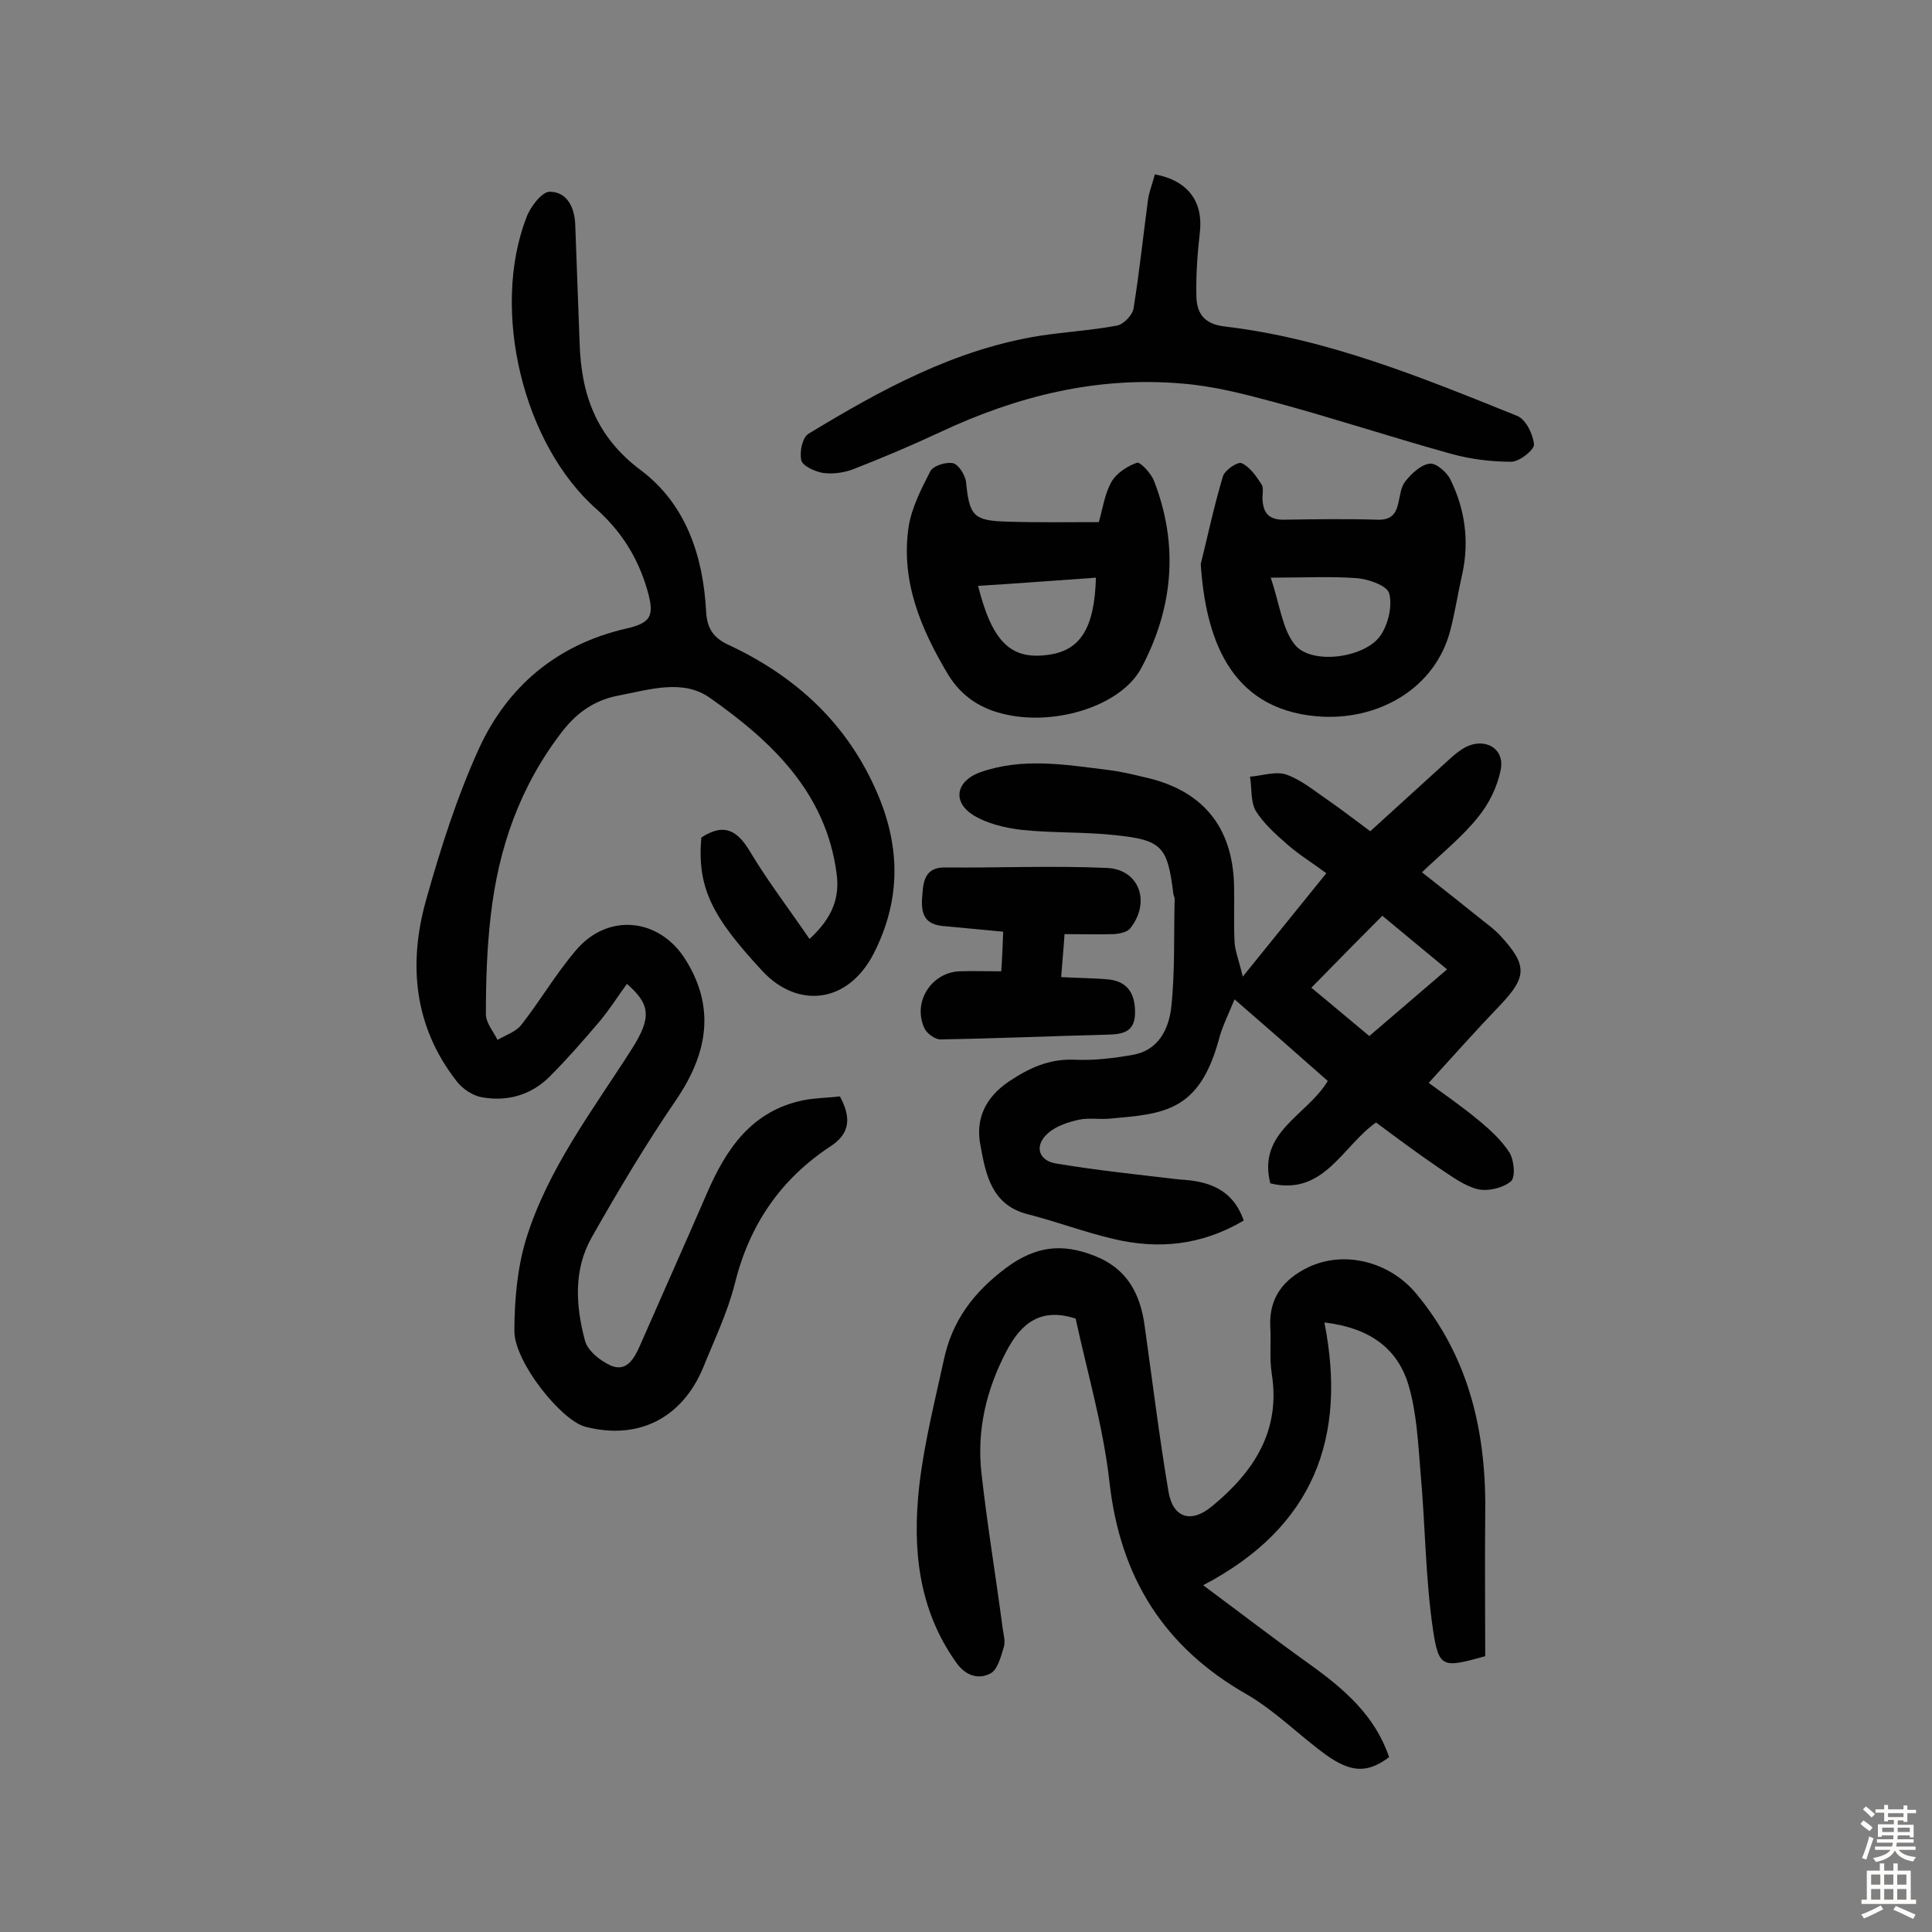 <svg enable-background="new 0 0 400 400" viewBox="0 0 400 400" xmlns="http://www.w3.org/2000/svg"><rect x="0" y="0" width="400" height="400" fill="#808080" stroke="none"/><g fill="#010102"><path d="m145.2 173.4c4.9-3.2 7.6-1.3 10.2 3.1 3.6 6 7.9 11.6 12.2 17.9 4.8-4.4 6.3-8.6 5.6-13.6-2.2-16.7-13.4-27.3-26.2-36.3-5.6-4-12.6-1.7-18.9-.5-4.8.9-8.4 3.3-11.5 7.2-8.9 11.4-13.4 24.3-15 38.4-.8 6.8-1 13.6-1 20.4 0 1.8 1.6 3.6 2.4 5.3 1.7-1 3.9-1.7 5-3.2 3.9-5 7.1-10.5 11.2-15.3 6.6-7.9 17.4-6.8 22.8 2 5.9 9.5 4.8 18.9-2 28.9-6.3 9.2-12 18.8-17.5 28.5-3.8 6.7-3.3 14.2-1.4 21.3.5 2.1 3.1 4.2 5.3 5.2 3.2 1.4 4.8-1.2 6-3.9 4.6-10.5 9.3-21 13.9-31.6 4-9.3 9.3-17.2 20-19.4 2.5-.5 5.1-.5 7.6-.8 2.3 4.3 2.2 7.6-1.9 10.3-10.5 6.9-16.9 16.4-19.9 28.6-1.5 5.9-4.2 11.5-6.5 17.2-4.4 10.6-13.5 15.1-24.4 12.3-5-1.3-14.7-13.4-14.7-19.8s.6-13 2.4-19c4.5-14.6 13.8-26.7 21.9-39.4 4.2-6.6 3.8-9.3-1-13.5-1.9 2.6-3.6 5.3-5.6 7.7-3.4 4-6.8 7.9-10.4 11.5-3.8 3.8-8.7 5.2-13.9 4.3-2-.3-4.2-1.8-5.4-3.4-8.8-11.3-10-24.2-6.3-37.4 3-10.7 6.4-21.4 11-31.5 5.9-12.8 16.1-21.4 30.2-24.7 5.4-1.2 6.2-2.6 4.6-8.1-1.9-6.5-5.2-11.9-10.4-16.6-15.4-13.5-22-41.4-14.6-60.5.8-2.2 3.2-5.3 4.8-5.3 3.7 0 5.2 3.4 5.3 6.9.3 8.1.6 16.2.9 24.3.3 10.7 3.4 19.5 12.6 26.4 9.4 7 13 17.8 13.6 29.4.2 3.4 1.5 5.3 4.4 6.7 14.2 6.6 25 16.5 31.2 31.2 4.7 11.2 4.6 22-.9 32.8-5.4 10.5-15.8 11.4-23 3.7-10.4-11.2-13.6-17.2-12.7-27.7z"/><path d="m257.5 252.7c-8.8 5.2-17.8 6-27 3.8-6-1.4-11.8-3.6-17.7-5.1-7.5-1.9-8.7-8.2-9.8-14.2-1.1-5.5 1-10 5.9-13.3 4.2-2.8 8.3-4.7 13.5-4.5 4 .2 8.1-.3 12.1-1 5.3-.9 7.5-5.3 8-9.9.8-7.4.5-14.9.7-22.3 0-.5-.3-.9-.3-1.4-1.2-9.6-2.4-10.9-12.1-11.9-6.4-.7-13-.4-19.4-1.1-3.4-.4-7.1-1.3-10-3.1-4.3-2.8-3.4-7 1.5-8.8 8.8-3.1 17.6-1.6 26.4-.5 2.6.3 5.1.9 7.6 1.5 11.9 2.6 18.3 10.1 18.6 22.4.1 3.9-.1 7.8.1 11.7.1 1.9.9 3.8 1.7 7.2 6.4-7.9 11.7-14.5 17.3-21.4-2.8-2.1-5.6-3.8-8-5.9s-4.9-4.3-6.6-7c-1.1-1.9-.8-4.7-1.2-7.1 2.6-.2 5.4-1.2 7.6-.4 3.1 1.1 5.8 3.4 8.6 5.3 2.9 2 5.7 4.2 8.7 6.4 5.6-5.1 11.1-10.1 16.6-15.1 1-.9 2-1.7 3.1-2.3 4.1-2.1 8.2.3 7.3 4.7-.7 3.5-2.4 7-4.7 9.8-3.2 4-7.3 7.3-11.6 11.4 4.6 3.6 8.6 6.8 12.6 10 1.3 1 2.6 2 3.7 3.2 5.6 6.1 5.4 8.5-.1 14.3-4.9 5.1-9.7 10.5-14.8 16.1 3 2.2 6.8 4.8 10.4 7.8 2.3 1.9 4.7 4.1 6.3 6.6 1 1.6 1.3 5.2.3 6-1.7 1.4-4.8 2.1-6.9 1.6-2.8-.7-5.4-2.7-8-4.4-4.4-3-8.7-6.2-13-9.4-7 4.9-10.8 15.3-21.9 12.6-2.7-10.7 7.6-14 11.9-21.2-6.2-5.5-12.5-11-19.3-16.9-1.3 3.2-2.6 5.7-3.3 8.5-4.1 14.8-11.4 15.2-22.5 16.2-2.1.2-4.3-.2-6.3.2-2.3.5-4.8 1.3-6.5 2.8-2.9 2.5-2.1 5.7 1.7 6.3 8.4 1.4 17 2.3 25.5 3.3 5.9.3 11 1.9 13.3 8.5zm14-48.2c3.9 3.2 7.9 6.6 12 10 5.5-4.7 10.6-9.1 16.1-13.8-4.7-3.9-9.2-7.6-13.4-11.1-5 5-9.6 9.7-14.7 14.9z"/><path d="m307.5 342.9c-8.7 2.4-9.6 2.6-10.8-5.4-1.6-10.8-1.6-21.8-2.6-32.7-.5-6.1-.8-12.4-2.5-18.1-2.3-7.6-8.1-11.8-17.4-12.9 4.7 23.7-2.1 42.4-25.1 54.4 8.2 6.1 15.1 11.4 22.1 16.4 7.1 5.1 13.5 10.6 16.4 19.2-4.4 3.3-7.8 3.3-13.1-.5-5.5-4-10.4-9-16.2-12.4-17.3-9.8-26.4-24.3-28.6-44.1-1.3-11.5-4.6-22.7-7-33.8-7.1-2.3-11.2.8-14.3 6.7-4.2 8-6.2 16.4-5.2 25.3 1.2 10.8 3 21.5 4.4 32.2.2 1.3.6 2.7.2 3.9-.6 2-1.3 4.7-2.8 5.4-2.5 1.3-5.2.4-7.1-2.4-7.8-11-9-23.5-7.6-36.3 1-8.8 3.2-17.5 5.1-26.2 1.7-8.1 6.1-14 12.9-19.1 6.2-4.6 11.7-5.1 18.3-2.5 6.7 2.6 9.5 7.8 10.4 14.6 1.6 11.4 3 22.8 4.9 34.1.9 5.6 4.7 6.8 9.1 3.1 8.5-7 14.2-15.5 12.3-27.4-.5-3.2-.1-6.5-.3-9.7-.3-6 2.7-9.8 7.8-12.3 7.5-3.6 16.8-1.2 22.3 5.3 11.3 13.5 14.7 29.3 14.4 46.3-.1 9.5 0 19.1 0 28.9z"/><path d="m239.1 36.1c7 1.3 10.1 5.8 9.3 12.2-.5 4.3-.8 8.7-.7 13.1.1 3.5 1.6 5.7 5.9 6.2 21.2 2.5 40.9 10.6 60.5 18.5 1.8.7 3.3 3.8 3.5 5.9.1 1.1-3 3.6-4.7 3.6-4.1 0-8.3-.5-12.3-1.6-12.3-3.4-24.4-7.4-36.6-10.7-6.3-1.7-12.8-3.4-19.4-3.9-17.5-1.5-34 2.6-49.8 10-6 2.8-12.1 5.4-18.3 7.8-1.9.7-4.2 1-6.2.7-1.6-.3-4.1-1.4-4.4-2.6-.4-1.7.2-4.7 1.5-5.5 15-9.1 30.3-17.5 48-20.3 5.3-.8 10.6-1.1 15.9-2.1 1.4-.3 3.2-2.2 3.4-3.6 1.2-7.5 2-15.1 3-22.6.3-1.7.9-3.2 1.4-5.1z"/><path d="m248.6 116.8c1.5-6.1 2.8-12.2 4.6-18.2.4-1.3 3.1-3.1 3.9-2.7 1.7.8 3 2.7 4.1 4.4.5.8.1 2.2.2 3.3.2 2.7 1.4 4 4.3 4 6.5-.1 13-.2 19.5 0 2.7.1 3.8-1.1 4.3-3.4.4-1.6.5-3.4 1.5-4.6 1.3-1.6 3.2-3.4 5-3.6 1.3-.2 3.6 1.8 4.3 3.3 3 6.1 3.9 12.6 2.5 19.3-.9 3.9-1.5 7.9-2.5 11.8-3.1 12.2-15.1 19-27.7 17.9-18.3-1.6-23-16.7-24-31.5zm14.5 2.8c1.9 5.7 2.4 10.7 5 13.9 3.5 4.3 14.9 2.7 17.9-2.2 1.5-2.4 2.3-6 1.6-8.5-.5-1.6-4.3-2.9-6.7-3.1-5.4-.4-10.9-.1-17.8-.1z"/><path d="m227.5 108.1c.8-2.8 1.2-5.8 2.6-8.3 1-1.8 3.3-3.3 5.3-4 .7-.2 2.9 2.2 3.5 3.7 5.2 13.3 4 26.4-2.6 38.8-4.1 7.7-17.3 11.9-27.7 9.7-5.4-1.1-9.5-3.7-12.4-8.5-5.6-9.4-9.7-19.2-8.1-30.3.6-4 2.6-7.9 4.5-11.6.6-1.2 3.3-2 4.7-1.7 1.1.2 2.5 2.4 2.7 3.8.7 7.1 1.5 8.1 8.5 8.3 6.2.2 12.3.1 19 .1zm-.6 11.5c-8.4.6-16.4 1.2-24.4 1.7 2.9 11.5 6.7 15.3 14.3 14.3 6.8-.8 9.8-5.4 10.1-16z"/><path d="m220.4 193.4c-.2 3.2-.5 6.1-.7 8.9 3.7.2 6.9.2 10 .5 3.9.5 5.3 3.1 5.3 6.8 0 3.9-2.3 4.5-5.3 4.6-11.7.3-23.3.8-35 1-1.1 0-2.8-1.2-3.3-2.3-2.5-5.3 1.3-11.5 7.2-11.8 2.7-.1 5.5 0 8.7 0 .2-2.9.3-5.5.4-8.2-4.4-.4-8.5-.8-12.7-1.2-4.4-.5-4.3-3.7-4-6.9.2-3 1-5.3 4.8-5.2 11.1.1 22.3-.4 33.4.1 6.7.3 9.1 7.1 4.8 12.5-.6.8-2.2 1.1-3.3 1.2-3.1.1-6.3 0-10.3 0z"/></g><path d="m385.2 377.6.6-.7c.6.4 1.3.9 1.9 1.5l-.6.7c-.8-.5-1.4-1-1.9-1.5zm.3 7.1c.6-1.4 1.1-2.9 1.5-4.5.3.1.6.3.9.4-.5 1.4-1 2.9-1.5 4.4zm.2-10.1.6-.6c.7.5 1.3 1.1 1.9 1.6l-.7.7c-.6-.6-1.2-1.2-1.8-1.7zm8.4-.8h.8v.9h1.8v.7h-1.8v1.8h-.8v-.3h-1.2v.9h3.3v2.6h-.8v-.4h-2.5c0 .3 0 .6-.1.8h3.4v.7h-3.5c0 .3-.1.6-.1.8h4v.7h-3.5c.7.9 1.9 1.3 3.6 1.5-.2.2-.4.5-.6.9-1.9-.3-3.2-1.1-3.8-2.3-.5 1.1-1.8 2-3.9 2.4-.2-.3-.4-.5-.6-.8 1.9-.4 3.1-.9 3.6-1.7h-3.2v-.7h3.5c.1-.2.1-.5.2-.8h-3.3v-.7h3.4c0-.2 0-.5 0-.8h-2.4v.3h-.8v-2.6h3.3v-.9h-1.2v.3h-.8v-1.8h-1.8v-.7h1.8v-.9h.8v.9h3.2zm-4.4 5.5h2.4c0-.3 0-.6 0-.9h-2.4zm1.2-3.1h3.2v-.8h-3.2zm4.4 2.2h-2.4v.9h2.5v-.9z" fill="#fcfbfa"/><path d="m389.2 385.8h.9v1.5h1.9v-1.5h.9v1.5h2.7v6h1.1v.9h-11.3v-.9h1.1v-6h2.7zm.2 8.7.5.8c-1.2.6-2.5 1.3-4 1.9-.2-.3-.3-.6-.6-.8 1.6-.6 3-1.3 4.1-1.9zm-2-4.3h1.9v-2.1h-1.9zm0 3.1h1.9v-2.2h-1.9zm2.7-3.1h1.9v-2.1h-1.9zm0 3.1h1.9v-2.2h-1.9zm2.4 1.3c1.4.6 2.7 1.2 4.1 1.8l-.5.9c-1.5-.7-2.8-1.4-4.1-1.9zm2.2-6.5h-1.9v2.1h1.9zm-1.9 5.2h1.9v-2.2h-1.9z" fill="#fcfbfa"/></svg>